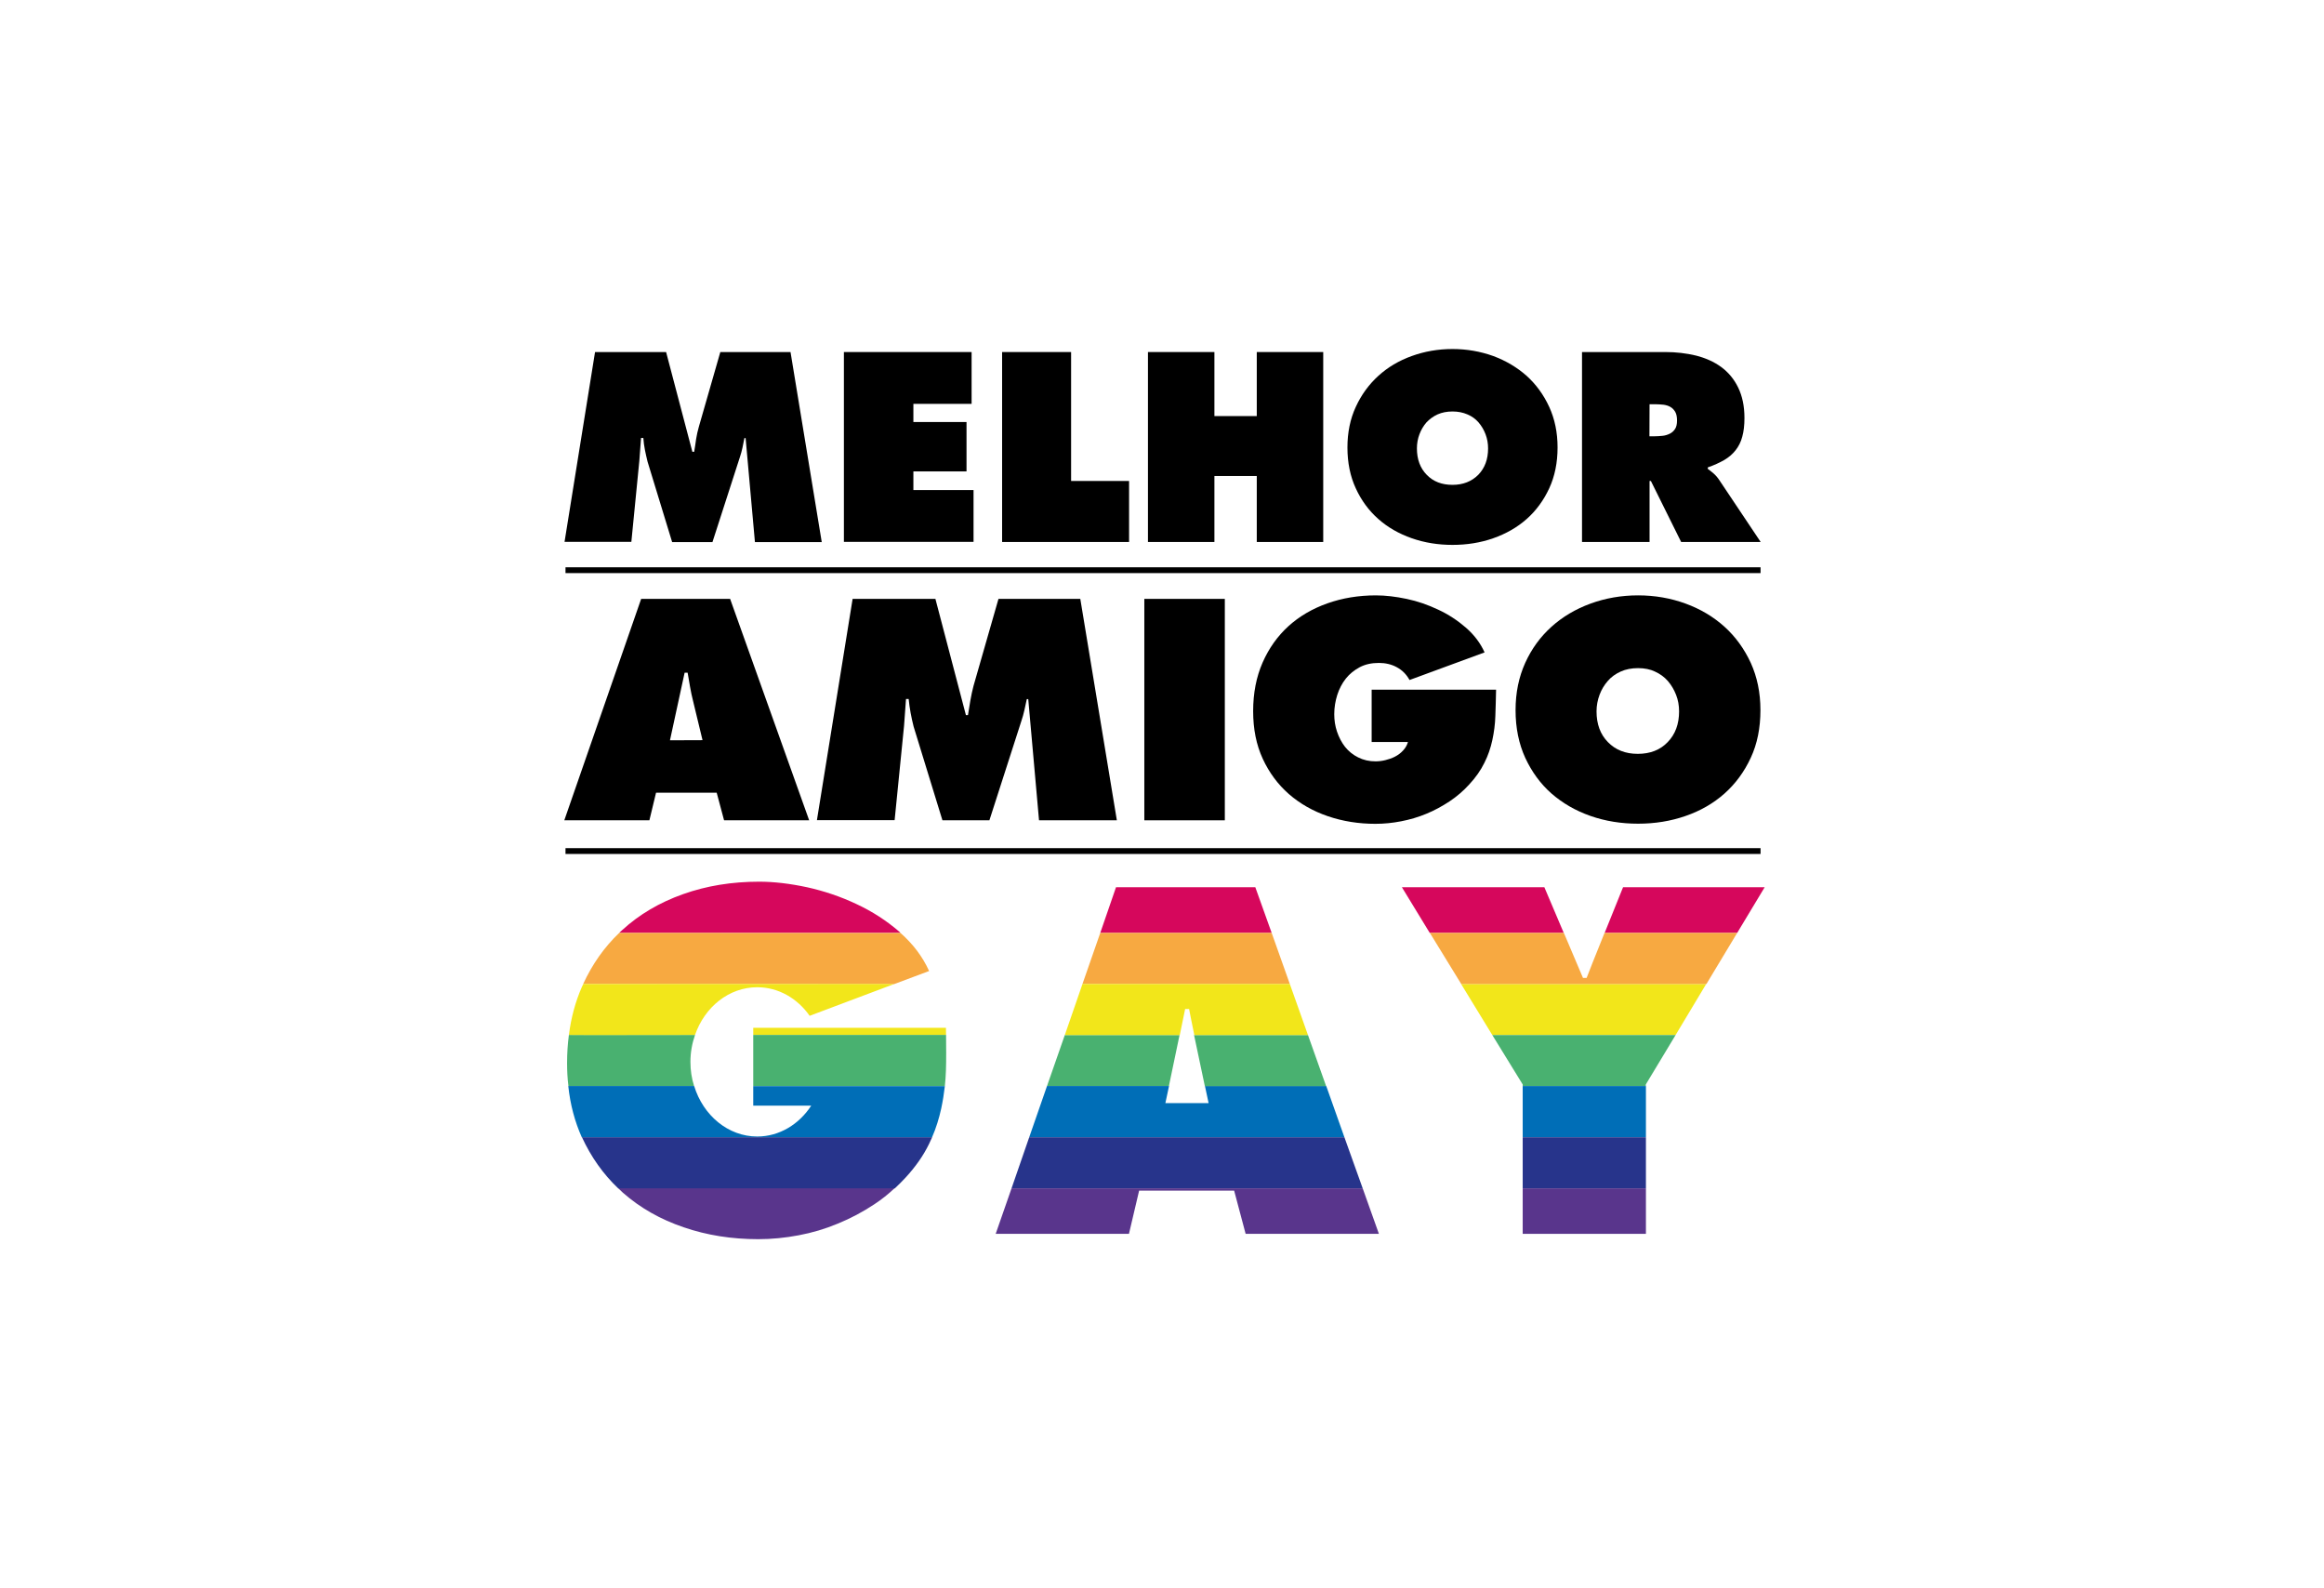 <?xml version="1.0" encoding="utf-8"?>
<!-- Generator: Adobe Illustrator 22.0.1, SVG Export Plug-In . SVG Version: 6.00 Build 0)  -->
<svg version="1.1" xmlns="http://www.w3.org/2000/svg" xmlns:xlink="http://www.w3.org/1999/xlink" x="0px" y="0px"
	 viewBox="0 0 1920 1312" style="enable-background:new 0 0 1920 1312;" xml:space="preserve">
<style type="text/css">
	.st0{fill:#D6075C;}
	.st1{fill:#F7A941;}
	.st2{fill:#F2E61A;}
	.st3{fill:#49B170;}
	.st4{fill:#006EB7;}
	.st5{fill:#27348B;}
	.st6{fill:#59358C;}
	.st7{display:none;}
	.st8{display:inline;}
	.st9{fill:#B5B5B5;}
</style>
<g id="Camada_1">
	<g id="Camada_38_1_">
		<g>
			<g>
				<polygon class="st0" points="1037.1,732.9 922,732.9 909,770.6 1050.6,770.6 				"/>
				<path class="st0" d="M744,770.6c-0.2-0.2-0.4-0.4-0.7-0.7c-10.7-9.3-22.6-17-35.7-23.1c-13.1-6.2-26.8-10.8-40.8-13.9
					c-14-3-27.2-4.6-39.6-4.6c-22.6,0-43.5,3.4-62.9,10.3c-19.4,6.9-36.1,16.7-50.3,29.7c-0.8,0.7-1.6,1.6-2.5,2.3L744,770.6z"/>
				<g>
					<path class="st0" d="M1340.9,732.9c0,0-7.6,18.9-15.2,37.7h109.5l22.7-37.7H1340.9z"/>
					<polygon class="st0" points="1158.2,732.9 1181.2,770.6 1291.9,770.6 1275.9,732.9 					"/>
				</g>
				<polygon class="st1" points="1050.6,770.6 909,770.6 894.3,812.8 1065.6,812.8 				"/>
				<g>
					<path class="st1" d="M744,770.7l-232.4-0.1c-12.4,11.8-22.3,25.9-29.8,42.2l256.9,0.1l28.9-10.8
						C762.2,790.2,754.3,779.8,744,770.7z"/>
				</g>
				<path class="st2" d="M781.5,849H622.3v5.8l159.3,0.2C781.5,851.4,781.5,849,781.5,849z"/>
				<polygon class="st2" points="1207.1,812.8 1232.9,855 1384.3,855 1409.6,812.8 				"/>
				<polygon class="st3" points="895.1,855 879.7,855 865,897.1 881,897.1 946.2,897.1 965.7,897.1 974.5,855 957.3,855 				"/>
				<g>
					<path class="st3" d="M781.6,854.9H622.3v42.2h158.3c0.4-4.3,0.8-8.5,0.9-12.9C781.8,876.8,781.7,862.8,781.6,854.9z"/>
					<path class="st3" d="M470,854.9c-1,7.4-1.5,15.2-1.5,23.1c0,6.6,0.3,12.8,1.1,19h103.8c-2-6.3-3-13-3-19.9
						c0-7.8,1.4-15.3,3.8-22.2H470z"/>
				</g>
				<polygon class="st3" points="1232.9,855 1258,895.8 1258,897.1 1359.7,897.1 1359.7,895.8 1384.3,855 				"/>
				<path class="st4" d="M1110.7,939.4l-15-42.3H995.5c1.8,8.3,3,14.1,3,14.1h-35.7l3-14.1H865l-14.7,42.3H1110.7z"/>
				<path class="st4" d="M622.3,897.1v16.2h47.9c-10,15.4-26.3,25.5-44.6,25.5c-24.1,0-44.7-17.5-52.1-41.7H469.5
					c1.6,15.3,5.4,29.5,11.2,42.4h289.3c3.4-7.7,5.8-15.7,7.6-23.8c1.3-6.1,2.3-12.3,3-18.5H622.3z"/>
				<rect x="1258" y="897.1" class="st4" width="101.8" height="42.2"/>
				<polygon class="st5" points="1110.7,939.4 850.3,939.4 835.7,981.6 1125.8,981.6 				"/>
				<rect x="1258" y="939.4" class="st5" width="101.8" height="42.2"/>
				<polygon class="st6" points="1125.8,981.6 835.7,981.6 822.6,1019.2 932.7,1019.2 941.1,983.5 1019.6,983.5 1029.1,1019.2 
					1139.2,1019.2 				"/>
				<path class="st6" d="M510.7,981.5c1.3,1.2,2.6,2.5,3.9,3.7c14.3,12.6,31.1,22.1,50.3,28.6c19.2,6.6,39.7,9.8,61.5,9.8h0.1
					c11.1,0,22.2-1.1,33.3-3.2c11.2-2.1,22-5.3,32.5-9.7c10.5-4.3,20.5-9.6,30-15.9c6.1-4,11.7-8.5,16.9-13.4H510.7z"/>
				<rect x="1258" y="981.6" class="st6" width="101.8" height="37.6"/>
			</g>
			<path d="M491.6,290.8h58.7l21.7,82.4h1.5c0.6-3.4,1.1-7,1.6-10.5c0.6-3.5,1.3-7,2.3-10.3l17.7-61.6h58l25.8,157h-55.2l-7.7-85.9
				H615c-0.6,2.6-1.1,5.3-1.6,7.9c-0.6,2.6-1.2,5.2-2.1,7.7l-22.7,70.3h-33.3L535,381.4c-0.8-3.4-1.6-6.6-2.2-9.8s-1.1-6.5-1.3-9.8
				h-1.9c-0.2,3.2-0.5,6.3-0.7,9.4s-0.4,6.3-0.7,9.4l-6.6,67h-55.2L491.6,290.8z"/>
			<path d="M697.2,290.8h105.5v42.8h-48.1v15h43.9v40.8h-43.9v15.4h49.7v42.8H697.2V290.8z"/>
			<path d="M827.9,290.8h57v106.5h47.9v50.4H827.9V290.8z"/>
			<path d="M948.4,290.8h54.9v52.9h35v-52.9h54.9v156.9h-54.9v-54.5h-35v54.5h-54.9L948.4,290.8L948.4,290.8z"/>
			<path d="M1200,288.3c11.9,0,23.1,2,33.7,5.8c10.5,3.9,19.7,9.4,27.6,16.4c7.8,7.1,14,15.6,18.6,25.6c4.6,10,6.9,21.2,6.9,33.5
				c0,12.6-2.3,23.9-6.9,33.8s-10.8,18.4-18.6,25.3c-7.9,7-17.1,12.2-27.6,15.9s-21.8,5.5-33.7,5.5c-11.9,0-23.1-1.8-33.7-5.5
				c-10.5-3.7-19.7-8.9-27.6-15.9c-7.9-7-14-15.3-18.6-25.3c-4.6-9.9-6.9-21.2-6.9-33.8c0-12.3,2.3-23.6,6.9-33.5
				c4.6-10,10.8-18.5,18.6-25.6c7.8-7.1,17-12.6,27.6-16.4C1176.8,290.3,1188,288.3,1200,288.3z M1200,339.9
				c-4.6,0-8.7,0.8-12.3,2.4c-3.6,1.6-6.6,3.9-9.2,6.6c-2.5,2.9-4.4,6.1-5.8,9.8s-2.1,7.6-2.1,11.7c0,9,2.7,16.3,8.1,21.8
				c5.4,5.6,12.5,8.3,21.3,8.3c8.7,0,15.8-2.8,21.3-8.3c5.4-5.6,8.1-12.8,8.1-21.8c0-4.2-0.7-8-2.1-11.7s-3.4-7-5.8-9.8
				c-2.5-2.9-5.6-5.1-9.2-6.6C1208.6,340.7,1204.5,339.9,1200,339.9z"/>
			<path d="M1307,290.8h68.9c8.9,0,17.2,1,25.2,2.9c7.9,2,14.9,5.1,20.8,9.4c6,4.4,10.7,10,14.1,17s5.2,15.3,5.2,25.2
				c0,6-0.6,11.1-1.8,15.4c-1.1,4.3-3,8-5.5,11.2s-5.7,5.9-9.4,8.1c-3.9,2.2-8.4,4.3-13.6,6.1v1.2c1.6,1.1,3.1,2.4,4.8,3.8
				c1.6,1.4,3.3,3.3,4.8,5.6l34.1,51h-65.7l-25-50.4h-1.1v50.4H1307L1307,290.8L1307,290.8z M1362.7,360.4h3.9
				c2.4,0,4.7-0.2,6.9-0.4c2.2-0.2,4.3-0.9,6.1-1.8c1.8-0.9,3.2-2.2,4.3-3.9c1.1-1.7,1.6-4,1.6-7c0-3-0.5-5.4-1.5-7.1
				c-1-1.7-2.3-3.1-3.9-4c-1.6-1-3.6-1.6-5.8-1.9c-2.2-0.2-4.6-0.4-7.1-0.4h-4.4L1362.7,360.4L1362.7,360.4z"/>
			<path d="M536.5,677.6h-70.3l63.5-182.9h73.5l65.3,182.9h-70.3l-6.1-22.8h-50.1L536.5,677.6z M580.4,611.4l-7.8-32.3
				c-1-3.9-1.8-7.8-2.5-11.7c-0.7-3.9-1.3-7.9-2-11.7h-2.5l-12.1,55.8L580.4,611.4L580.4,611.4z"/>
			<path d="M704.4,494.7h68.4l25.2,96h1.7c0.7-4,1.3-8.1,2-12.2c0.7-4.1,1.6-8.1,2.6-12l20.6-71.8h67.6l30.2,182.9h-64.3l-8.9-100.1
				h-1.2c-0.7,3-1.3,6.2-2,9.2c-0.7,3-1.5,6.1-2.5,8.9l-26.4,82h-38.8l-23.8-77.4c-1-3.9-1.8-7.7-2.5-11.4
				c-0.7-3.7-1.2-7.6-1.6-11.4h-2.2c-0.3,3.7-0.6,7.4-0.8,11c-0.2,3.6-0.5,7.3-0.8,11l-7.8,78.1h-64.2L704.4,494.7z"/>
			<path d="M945.4,494.7h66.5v182.9h-66.5V494.7z"/>
			<path d="M1236,569.9c-0.2,7.5-0.3,14.6-0.6,21.5c-0.2,6.9-1.1,13.5-2.5,20s-3.5,12.7-6.6,18.8c-3,6.1-7.1,12-12.5,17.8
				c-4.8,5.3-10.3,10-16.3,14c-6.1,4-12.5,7.5-19.1,10.2c-6.7,2.8-13.6,4.8-20.8,6.2c-7.1,1.4-14.2,2.1-21.3,2.1
				c-13.9,0-27-2.1-39.3-6.3c-12.3-4.2-23-10.3-32.2-18.3c-9.1-8-16.3-17.7-21.6-29.2c-5.3-11.5-7.9-24.5-7.9-39.3
				c0-14.9,2.6-28.2,7.8-40.1c5.2-11.8,12.3-21.8,21.3-30s19.8-14.5,32.2-18.9s25.8-6.6,40.1-6.6c8,0,16.3,1,25.4,2.9
				s17.6,4.9,26.1,8.9c8.4,3.9,16,8.9,22.8,14.8c6.8,5.9,12,12.7,15.5,20.5l-62,22.8c-2.6-4.7-6.1-8.2-10.6-10.6
				c-4.4-2.4-9.4-3.5-14.7-3.5c-6,0-11.2,1.1-15.8,3.5c-4.5,2.4-8.4,5.5-11.5,9.4c-3.1,3.9-5.5,8.5-7.1,13.5
				c-1.6,5.1-2.5,10.4-2.5,15.9c0,5,0.7,9.8,2.3,14.5s3.8,8.9,6.6,12.5c2.9,3.6,6.5,6.6,10.8,8.7c4.3,2.2,9.1,3.3,14.4,3.3
				c2.5,0,5.3-0.3,8.1-1c2.8-0.7,5.5-1.6,8-2.9c2.5-1.3,4.8-3,6.6-5c2-2.1,3.3-4.4,4.1-7.1h-30v-43.2H1236V569.9z"/>
			<path d="M1353.3,491.8c13.9,0,27,2.3,39.3,6.8c12.3,4.5,23,10.9,32.1,19.1c9.1,8.2,16.3,18.2,21.7,29.8c5.3,11.7,8,24.6,8,39.1
				c0,14.7-2.6,27.8-8,39.4s-12.6,21.4-21.7,29.5c-9.1,8.1-19.9,14.3-32.1,18.5c-12.3,4.3-25.4,6.4-39.3,6.4
				c-13.9,0-27-2.1-39.3-6.4c-12.3-4.3-23-10.5-32.2-18.5c-9.1-8-16.3-17.9-21.7-29.5c-5.3-11.6-8-24.7-8-39.4
				c0-14.4,2.7-27.4,8-39.1c5.3-11.7,12.6-21.6,21.7-29.8c9.1-8.2,19.9-14.6,32.2-19.1C1326.3,494.1,1339.5,491.8,1353.3,491.8z
				 M1353.3,551.9c-5.3,0-10.1,0.9-14.3,2.8c-4.2,1.9-7.8,4.4-10.7,7.8c-2.9,3.3-5.2,7.1-6.8,11.4s-2.5,8.9-2.5,13.7
				c0,10.5,3.1,19,9.4,25.4c6.3,6.5,14.5,9.7,24.7,9.7c10.2,0,18.5-3.2,24.7-9.7c6.3-6.5,9.4-14.9,9.4-25.4c0-4.8-0.8-9.4-2.5-13.7
				s-3.9-8-6.8-11.4c-2.9-3.3-6.5-5.9-10.7-7.8C1363.5,552.9,1358.7,551.9,1353.3,551.9z"/>
			<rect x="467.2" y="700.6" width="987.3" height="4.8"/>
			<rect x="467.2" y="468.6" width="987.3" height="4.8"/>
		</g>
	</g>
	<path class="st2" d="M738.8,812.8l-256.9,0c-0.4,0.8-0.8,1.7-1.2,2.5c-5.3,12.1-8.9,25.3-10.7,39.6l18.8,0.1v0l85.4-0.1
		c8-23.1,28-39.4,51.4-39.4c17.6,0,33.3,9.3,43.3,23.6L738.8,812.8z"/>
	<path class="st5" d="M480.8,939.4c7.5,16.3,17.5,30.4,29.9,42.2h228.6c3-2.8,5.9-5.7,8.7-8.7c8.4-9.1,14.9-18.4,19.5-27.9
		c0.9-1.9,1.8-3.7,2.6-5.6C770.1,939.4,480.7,939.4,480.8,939.4z"/>
	<path class="st3" d="M1080.6,855l-94.1,0c2.9,13.5,6.4,30.5,8.9,42.2h100.2L1080.6,855z"/>
	<path class="st2" d="M1080.6,855l-15-42.2H894.3L879.7,855h95l4.4-21.5h3.3c0.2,1.7,2.1,10.5,4.3,21.5H1080.6z"/>
	<path class="st1" d="M1325.6,770.6c-7.1,17.5-14,35-14.8,37.2h-3l-15.8-37.2l-110.7,0l25.9,42.2h202.6l25.4-42.2L1325.6,770.6z"/>
</g>
<g id="Camada_2" class="st7">
	<g id="Camada_38" class="st8">
		<g>
			<path d="M491.6,290.8h58.7l21.7,82.4h1.5c0.6-3.4,1.1-7,1.6-10.5c0.6-3.5,1.3-7,2.3-10.3l17.7-61.6h58l25.8,157h-55.2l-7.7-85.9
				H615c-0.6,2.6-1.1,5.3-1.6,7.9c-0.6,2.6-1.2,5.2-2.1,7.7l-22.7,70.3h-33.3L535,381.4c-0.8-3.4-1.6-6.6-2.2-9.8s-1.1-6.5-1.3-9.8
				h-1.9c-0.2,3.2-0.5,6.3-0.7,9.4s-0.4,6.3-0.7,9.4l-6.6,67h-55.2L491.6,290.8z"/>
			<path d="M697.2,290.8h105.5v42.8h-48.1v15h43.9v40.8h-43.9v15.4h49.7v42.8H697.2V290.8z"/>
			<path d="M827.9,290.8h57v106.5h47.9v50.4H827.9V290.8z"/>
			<path d="M948.4,290.8h54.9v52.9h35v-52.9h54.9v156.9h-54.9v-54.5h-35v54.5h-54.9L948.4,290.8L948.4,290.8z"/>
			<path d="M1200,288.3c11.9,0,23.1,2,33.7,5.8c10.5,3.9,19.7,9.4,27.6,16.4c7.8,7.1,14,15.6,18.6,25.6c4.6,10,6.9,21.2,6.9,33.5
				c0,12.6-2.3,23.9-6.9,33.8s-10.8,18.4-18.6,25.3c-7.9,7-17.1,12.2-27.6,15.9s-21.8,5.5-33.7,5.5c-11.9,0-23.1-1.8-33.7-5.5
				c-10.5-3.7-19.7-8.9-27.6-15.9c-7.9-7-14-15.3-18.6-25.3c-4.6-9.9-6.9-21.2-6.9-33.8c0-12.3,2.3-23.6,6.9-33.5
				c4.6-10,10.8-18.5,18.6-25.6c7.8-7.1,17-12.6,27.6-16.4C1176.8,290.3,1188,288.3,1200,288.3z M1200,339.9
				c-4.6,0-8.7,0.8-12.3,2.4c-3.6,1.6-6.6,3.9-9.2,6.6c-2.5,2.9-4.4,6.1-5.8,9.8s-2.1,7.6-2.1,11.7c0,9,2.7,16.3,8.1,21.8
				c5.4,5.6,12.5,8.3,21.3,8.3c8.7,0,15.8-2.8,21.3-8.3c5.4-5.6,8.1-12.8,8.1-21.8c0-4.2-0.7-8-2.1-11.7s-3.4-7-5.8-9.8
				c-2.5-2.9-5.6-5.1-9.2-6.6C1208.6,340.7,1204.5,339.9,1200,339.9z"/>
			<path d="M1307,290.8h68.9c8.9,0,17.2,1,25.2,2.9c7.9,2,14.9,5.1,20.8,9.4c6,4.4,10.7,10,14.1,17s5.2,15.3,5.2,25.2
				c0,6-0.6,11.1-1.8,15.4c-1.1,4.3-3,8-5.5,11.2s-5.7,5.9-9.4,8.1c-3.9,2.2-8.4,4.3-13.6,6.1v1.2c1.6,1.1,3.1,2.4,4.8,3.8
				c1.6,1.4,3.3,3.3,4.8,5.6l34.1,51h-65.7l-25-50.4h-1.1v50.4H1307L1307,290.8L1307,290.8z M1362.7,360.4h3.9
				c2.4,0,4.7-0.2,6.9-0.4c2.2-0.2,4.3-0.9,6.1-1.8c1.8-0.9,3.2-2.2,4.3-3.9c1.1-1.7,1.6-4,1.6-7c0-3-0.5-5.4-1.5-7.1
				c-1-1.7-2.3-3.1-3.9-4c-1.6-1-3.6-1.6-5.8-1.9c-2.2-0.2-4.6-0.4-7.1-0.4h-4.4L1362.7,360.4L1362.7,360.4z"/>
			<path d="M536.5,677.6h-70.3l63.5-182.9h73.5l65.3,182.9h-70.3l-6.1-22.8h-50.1L536.5,677.6z M580.4,611.4l-7.8-32.3
				c-1-3.9-1.8-7.8-2.5-11.7c-0.7-3.9-1.3-7.9-2-11.7h-2.5l-12.1,55.8L580.4,611.4L580.4,611.4z"/>
			<path d="M704.4,494.7h68.4l25.2,96h1.7c0.7-4,1.3-8.1,2-12.2c0.7-4.1,1.6-8.1,2.6-12l20.6-71.8h67.6l30.2,182.9h-64.3l-8.9-100.1
				h-1.2c-0.7,3-1.3,6.2-2,9.2c-0.7,3-1.5,6.1-2.5,8.9l-26.4,82h-38.8l-23.8-77.4c-1-3.9-1.8-7.7-2.5-11.4
				c-0.7-3.7-1.2-7.6-1.6-11.4h-2.2c-0.3,3.7-0.6,7.4-0.8,11c-0.2,3.6-0.5,7.3-0.8,11l-7.8,78.1h-64.2L704.4,494.7z"/>
			<path d="M945.4,494.7h66.5v182.9h-66.5V494.7z"/>
			<path d="M1236,569.9c-0.2,7.5-0.3,14.6-0.6,21.5c-0.2,6.9-1.1,13.5-2.5,20s-3.5,12.7-6.6,18.8c-3,6.1-7.1,12-12.5,17.8
				c-4.8,5.3-10.3,10-16.3,14c-6.1,4-12.5,7.5-19.1,10.2c-6.7,2.8-13.6,4.8-20.8,6.2c-7.1,1.4-14.2,2.1-21.3,2.1
				c-13.9,0-27-2.1-39.3-6.3c-12.3-4.2-23-10.3-32.2-18.3c-9.1-8-16.3-17.7-21.6-29.2c-5.3-11.5-7.9-24.5-7.9-39.3
				c0-14.9,2.6-28.2,7.8-40.1c5.2-11.8,12.3-21.8,21.3-30s19.8-14.5,32.2-18.9s25.8-6.6,40.1-6.6c8,0,16.3,1,25.4,2.9
				s17.6,4.9,26.1,8.9c8.4,3.9,16,8.9,22.8,14.8c6.8,5.9,12,12.7,15.5,20.5l-62,22.8c-2.6-4.7-6.1-8.2-10.6-10.6
				c-4.4-2.4-9.4-3.5-14.7-3.5c-6,0-11.2,1.1-15.8,3.5c-4.5,2.4-8.4,5.5-11.5,9.4c-3.1,3.9-5.5,8.5-7.1,13.5
				c-1.6,5.1-2.5,10.4-2.5,15.9c0,5,0.7,9.8,2.3,14.5s3.8,8.9,6.6,12.5c2.9,3.6,6.5,6.6,10.8,8.7c4.3,2.2,9.1,3.3,14.4,3.3
				c2.5,0,5.3-0.3,8.1-1c2.8-0.7,5.5-1.6,8-2.9c2.5-1.3,4.8-3,6.6-5c2-2.1,3.3-4.4,4.1-7.1h-30v-43.2H1236V569.9z"/>
			<path d="M1353.3,491.8c13.9,0,27,2.3,39.3,6.8c12.3,4.5,23,10.9,32.1,19.1c9.1,8.2,16.3,18.2,21.7,29.8c5.3,11.7,8,24.6,8,39.1
				c0,14.7-2.6,27.8-8,39.4s-12.6,21.4-21.7,29.5c-9.1,8.1-19.9,14.3-32.1,18.5c-12.3,4.3-25.4,6.4-39.3,6.4
				c-13.9,0-27-2.1-39.3-6.4c-12.3-4.3-23-10.5-32.2-18.5c-9.1-8-16.3-17.9-21.7-29.5c-5.3-11.6-8-24.7-8-39.4
				c0-14.4,2.7-27.4,8-39.1c5.3-11.7,12.6-21.6,21.7-29.8c9.1-8.2,19.9-14.6,32.2-19.1C1326.3,494.1,1339.5,491.8,1353.3,491.8z
				 M1353.3,551.9c-5.3,0-10.1,0.9-14.3,2.8c-4.2,1.9-7.8,4.4-10.7,7.8c-2.9,3.3-5.2,7.1-6.8,11.4s-2.5,8.9-2.5,13.7
				c0,10.5,3.1,19,9.4,25.4c6.3,6.5,14.5,9.7,24.7,9.7c10.2,0,18.5-3.2,24.7-9.7c6.3-6.5,9.4-14.9,9.4-25.4c0-4.8-0.8-9.4-2.5-13.7
				s-3.9-8-6.8-11.4c-2.9-3.3-6.5-5.9-10.7-7.8C1363.5,552.9,1358.7,551.9,1353.3,551.9z"/>
			<rect x="467.2" y="700.6" width="987.3" height="4.8"/>
			<rect x="467.2" y="468.6" width="987.3" height="4.8"/>
		</g>
	</g>
	<g class="st8">
		<path class="st9" d="M1340.9,732.9c0,0-29.3,72.6-30,74.9h-3l-31.9-74.9h-117.7l99.8,162.9v1.3v122h101.8v-122v-1.3l98.1-162.9
			H1340.9z"/>
		<path class="st9" d="M781.5,849H622.3v64.2h47.9c-10,15.4-26.3,25.5-44.6,25.5c-24.1,0-44.7-17.5-52.1-41.7l0,0
			c-2-6.3-3-13-3-19.9c0-7.8,1.4-15.3,3.8-22.2c8-23.1,28-39.4,51.4-39.4c17.6,0,33.3,9.3,43.3,23.6l69.6-26.3l0.2,0l28.9-10.8
			c-5.4-11.9-13.3-22.3-23.6-31.4v-0.1c-0.2-0.2-0.4-0.4-0.7-0.7c-10.7-9.3-22.6-17-35.7-23.1c-13.1-6.2-26.8-10.8-40.8-13.9
			c-14-3-27.2-4.6-39.6-4.6c-22.6,0-43.5,3.4-62.9,10.3c-19.4,6.9-36.1,16.7-50.3,29.7c-0.8,0.7-1.6,1.6-2.5,2.3l0.1,0
			c-12.4,11.8-22.3,25.9-29.8,42.2c-0.4,0.8-0.8,1.7-1.2,2.5c-5.3,12.1-8.9,25.3-10.7,39.6c-1,7.4-1.5,15.2-1.5,23.1
			c0,6.6,0.3,12.8,1.1,19c1.6,15.3,5.4,29.5,11.2,42.4c7.5,16.3,17.5,30.4,29.9,42.2h0.1c1.3,1.2,2.6,2.4,3.9,3.6
			c14.3,12.6,31.1,22.1,50.3,28.6c19.2,6.6,39.7,9.8,61.5,9.8h0.1c11.1,0,22.2-1.1,33.3-3.2c11.2-2.1,22-5.3,32.5-9.7
			c10.5-4.3,20.5-9.6,30-15.9c6-4,11.6-8.5,16.8-13.3h0.2c3-2.8,5.9-5.7,8.7-8.7c8.4-9.1,14.9-18.4,19.5-27.9
			c0.9-1.9,1.8-3.7,2.6-5.6c3.4-7.7,5.8-15.7,7.6-23.8c1.3-6.1,2.3-12.3,3-18.5h0c0.4-4.3,0.8-8.5,0.9-12.9
			C781.8,876.8,781.5,849,781.5,849z"/>
		<path class="st9" d="M1037.1,732.9H922l-99.5,286.3h110.1l8.4-35.7h78.5l9.5,35.7h110.1L1037.1,732.9z M962.7,911.3l16.3-77.8h3.3
			c0.2,1.7,16.2,77.8,16.2,77.8H962.7z"/>
	</g>
</g>
</svg>
